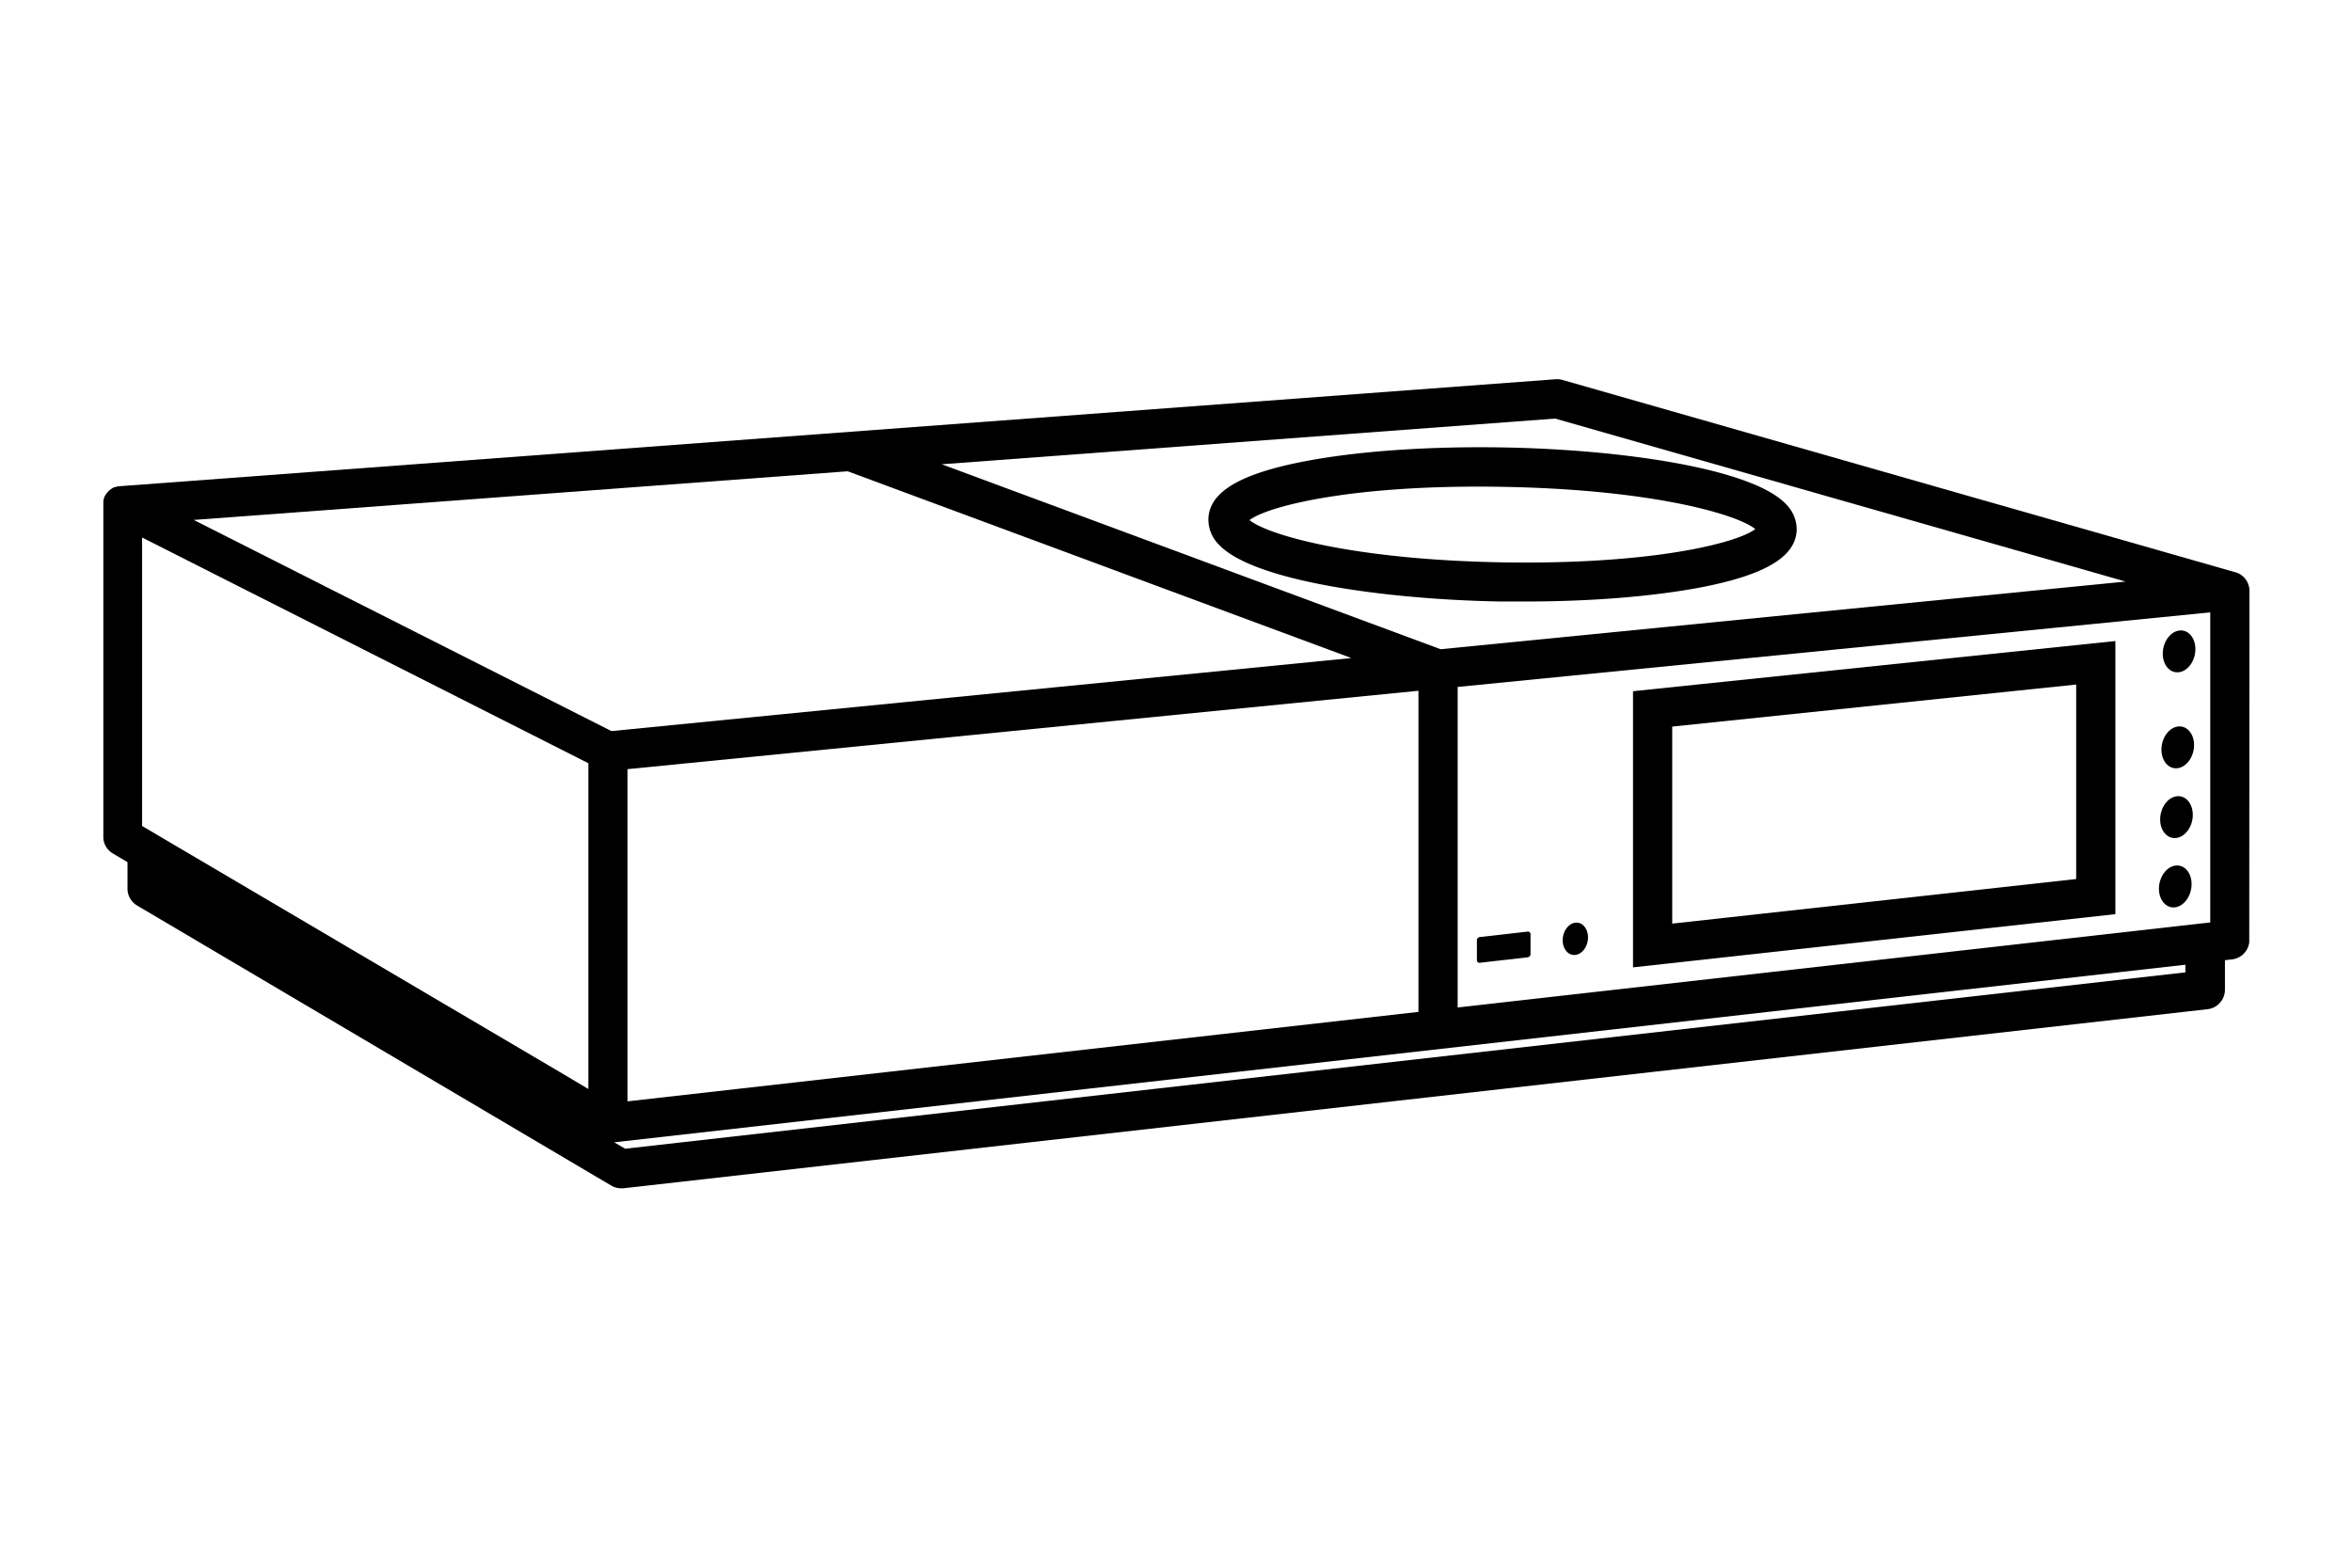 <svg xmlns="http://www.w3.org/2000/svg" viewBox="0 0 480 320"><defs><style>.cls-1{fill:#000;}</style></defs><g id="Layer_1" data-name="Layer 1"><path class="cls-1" d="M459.07,120.63c0-.06,0-.11,0-.16s0-.32-.05-.48,0-.19-.05-.29-.11-.36-.18-.54a1.34,1.34,0,0,0-.07-.18,3.21,3.21,0,0,0-.37-.65l-.14-.18a4.64,4.64,0,0,0-.36-.4l-.08-.09s-.1-.06-.14-.1a3.69,3.69,0,0,0-.4-.29l-.25-.16-.44-.19-.28-.11-.08,0L318.89,77.56a4.07,4.07,0,0,0-1.39-.15L24.63,99.23h-.1l-.46.07-.17,0-.45.15-.12,0a3.4,3.4,0,0,0-.5.26h0l-.1.07-.38.29-.14.12-.28.3-.12.15a2.45,2.45,0,0,0-.26.37l-.08.11a5.12,5.12,0,0,0-.25.53.74.74,0,0,0,0,.14,3.66,3.66,0,0,0-.13.44l0,.09a.31.31,0,0,1,0,.1c0,.15,0,.29,0,.43s0,.13,0,.19v67.72a.92.92,0,0,0,0,.16,1.09,1.09,0,0,0,0,.18,4.09,4.09,0,0,0,.1.61.13.13,0,0,0,0,.06,4.88,4.88,0,0,0,.23.64l.08.16a5.24,5.24,0,0,0,.3.51l.06.08a4.23,4.23,0,0,0,.45.5l.14.12a3.35,3.35,0,0,0,.57.42h0l3,1.79v5.43a4,4,0,0,0,2,3.44L124.74,242a3.9,3.9,0,0,0,2,.56,3.4,3.4,0,0,0,.45,0L450.52,206a4,4,0,0,0,3.55-4v-6l1.45-.17h0a3.9,3.9,0,0,0,.77-.16,1.76,1.76,0,0,0,.2-.09,4.4,4.4,0,0,0,.5-.21l.21-.14a3.81,3.81,0,0,0,.41-.29c.07,0,.12-.11.19-.17s.23-.23.34-.36l.15-.2a3.62,3.62,0,0,0,.27-.41l.12-.24a3,3,0,0,0,.18-.45,2.5,2.5,0,0,0,.07-.26,4.1,4.1,0,0,0,.1-.48c0-.1,0-.19,0-.28a1.79,1.79,0,0,0,0-.23ZM289.48,141v65.55L128.07,224.81V157Zm160.14,47.45-152.14,17.2V140.22L451.07,125V188.3l-1.45.16ZM120.07,155.79v66.5l-6-3.57L32,170.37l0,0-3-1.77V109.72ZM433.8,118.71,294,132.52,192.19,94.77l125.19-9.33ZM173,96.2l102.79,38.12-151,14.91-85.26-43.1Zm273,102.28-318.42,36-2.23-1.31,320.65-36.25Z"/><path class="cls-1" d="M248.79,111.21c7,7.38,33.81,11.13,57.32,11.57,1.73,0,3.44,0,5.14,0,13.31,0,25.73-1,35.42-2.8,13.42-2.53,19.77-6.26,20-11.74a7.27,7.27,0,0,0-2.18-5.33c-7-7.38-33.82-11.13-57.32-11.57-15.23-.28-29.64.7-40.56,2.76-13.42,2.53-19.77,6.26-20,11.74A7.28,7.28,0,0,0,248.79,111.21ZM307,99.38c30.37.56,47.64,5.65,51.22,8.62-3.71,2.86-21.29,7.34-52,6.78-30.37-.57-47.64-5.65-51.22-8.62C258.74,103.3,276.32,98.8,307,99.38Z"/><path class="cls-1" d="M321.5,188.34c-1.43.16-2.59,1.76-2.59,3.58s1.16,3.16,2.59,3,2.59-1.77,2.59-3.58S322.94,188.18,321.5,188.34Z"/><path class="cls-1" d="M333.27,197.46l98.44-10.86V130.85l-98.44,10.24Zm8-49.15,82.44-8.58v39.7l-82.44,9.1Z"/><path class="cls-1" d="M444.78,128.7c-1.84.21-3.36,2.28-3.4,4.64s1.43,4.09,3.27,3.88,3.36-2.29,3.39-4.64S446.62,128.49,444.78,128.7Z"/><path class="cls-1" d="M444.5,148.29c-1.83.21-3.36,2.29-3.39,4.64s1.42,4.09,3.26,3.88,3.36-2.29,3.4-4.64S446.34,148.08,444.5,148.29Z"/><path class="cls-1" d="M444.25,162.53c-1.84.21-3.36,2.28-3.4,4.64s1.42,4.09,3.26,3.88,3.37-2.29,3.4-4.64S446.09,162.32,444.25,162.53Z"/><path class="cls-1" d="M444,176.68c-1.84.21-3.36,2.29-3.4,4.64s1.43,4.1,3.26,3.89,3.37-2.29,3.4-4.65S445.88,176.47,444,176.68Z"/><path class="cls-1" d="M311.78,190.16,302,191.27a.67.67,0,0,0-.59.65V196a.51.51,0,0,0,.59.52l9.76-1.11a.68.68,0,0,0,.59-.65v-4.12A.52.52,0,0,0,311.78,190.16Z"/></g></svg>